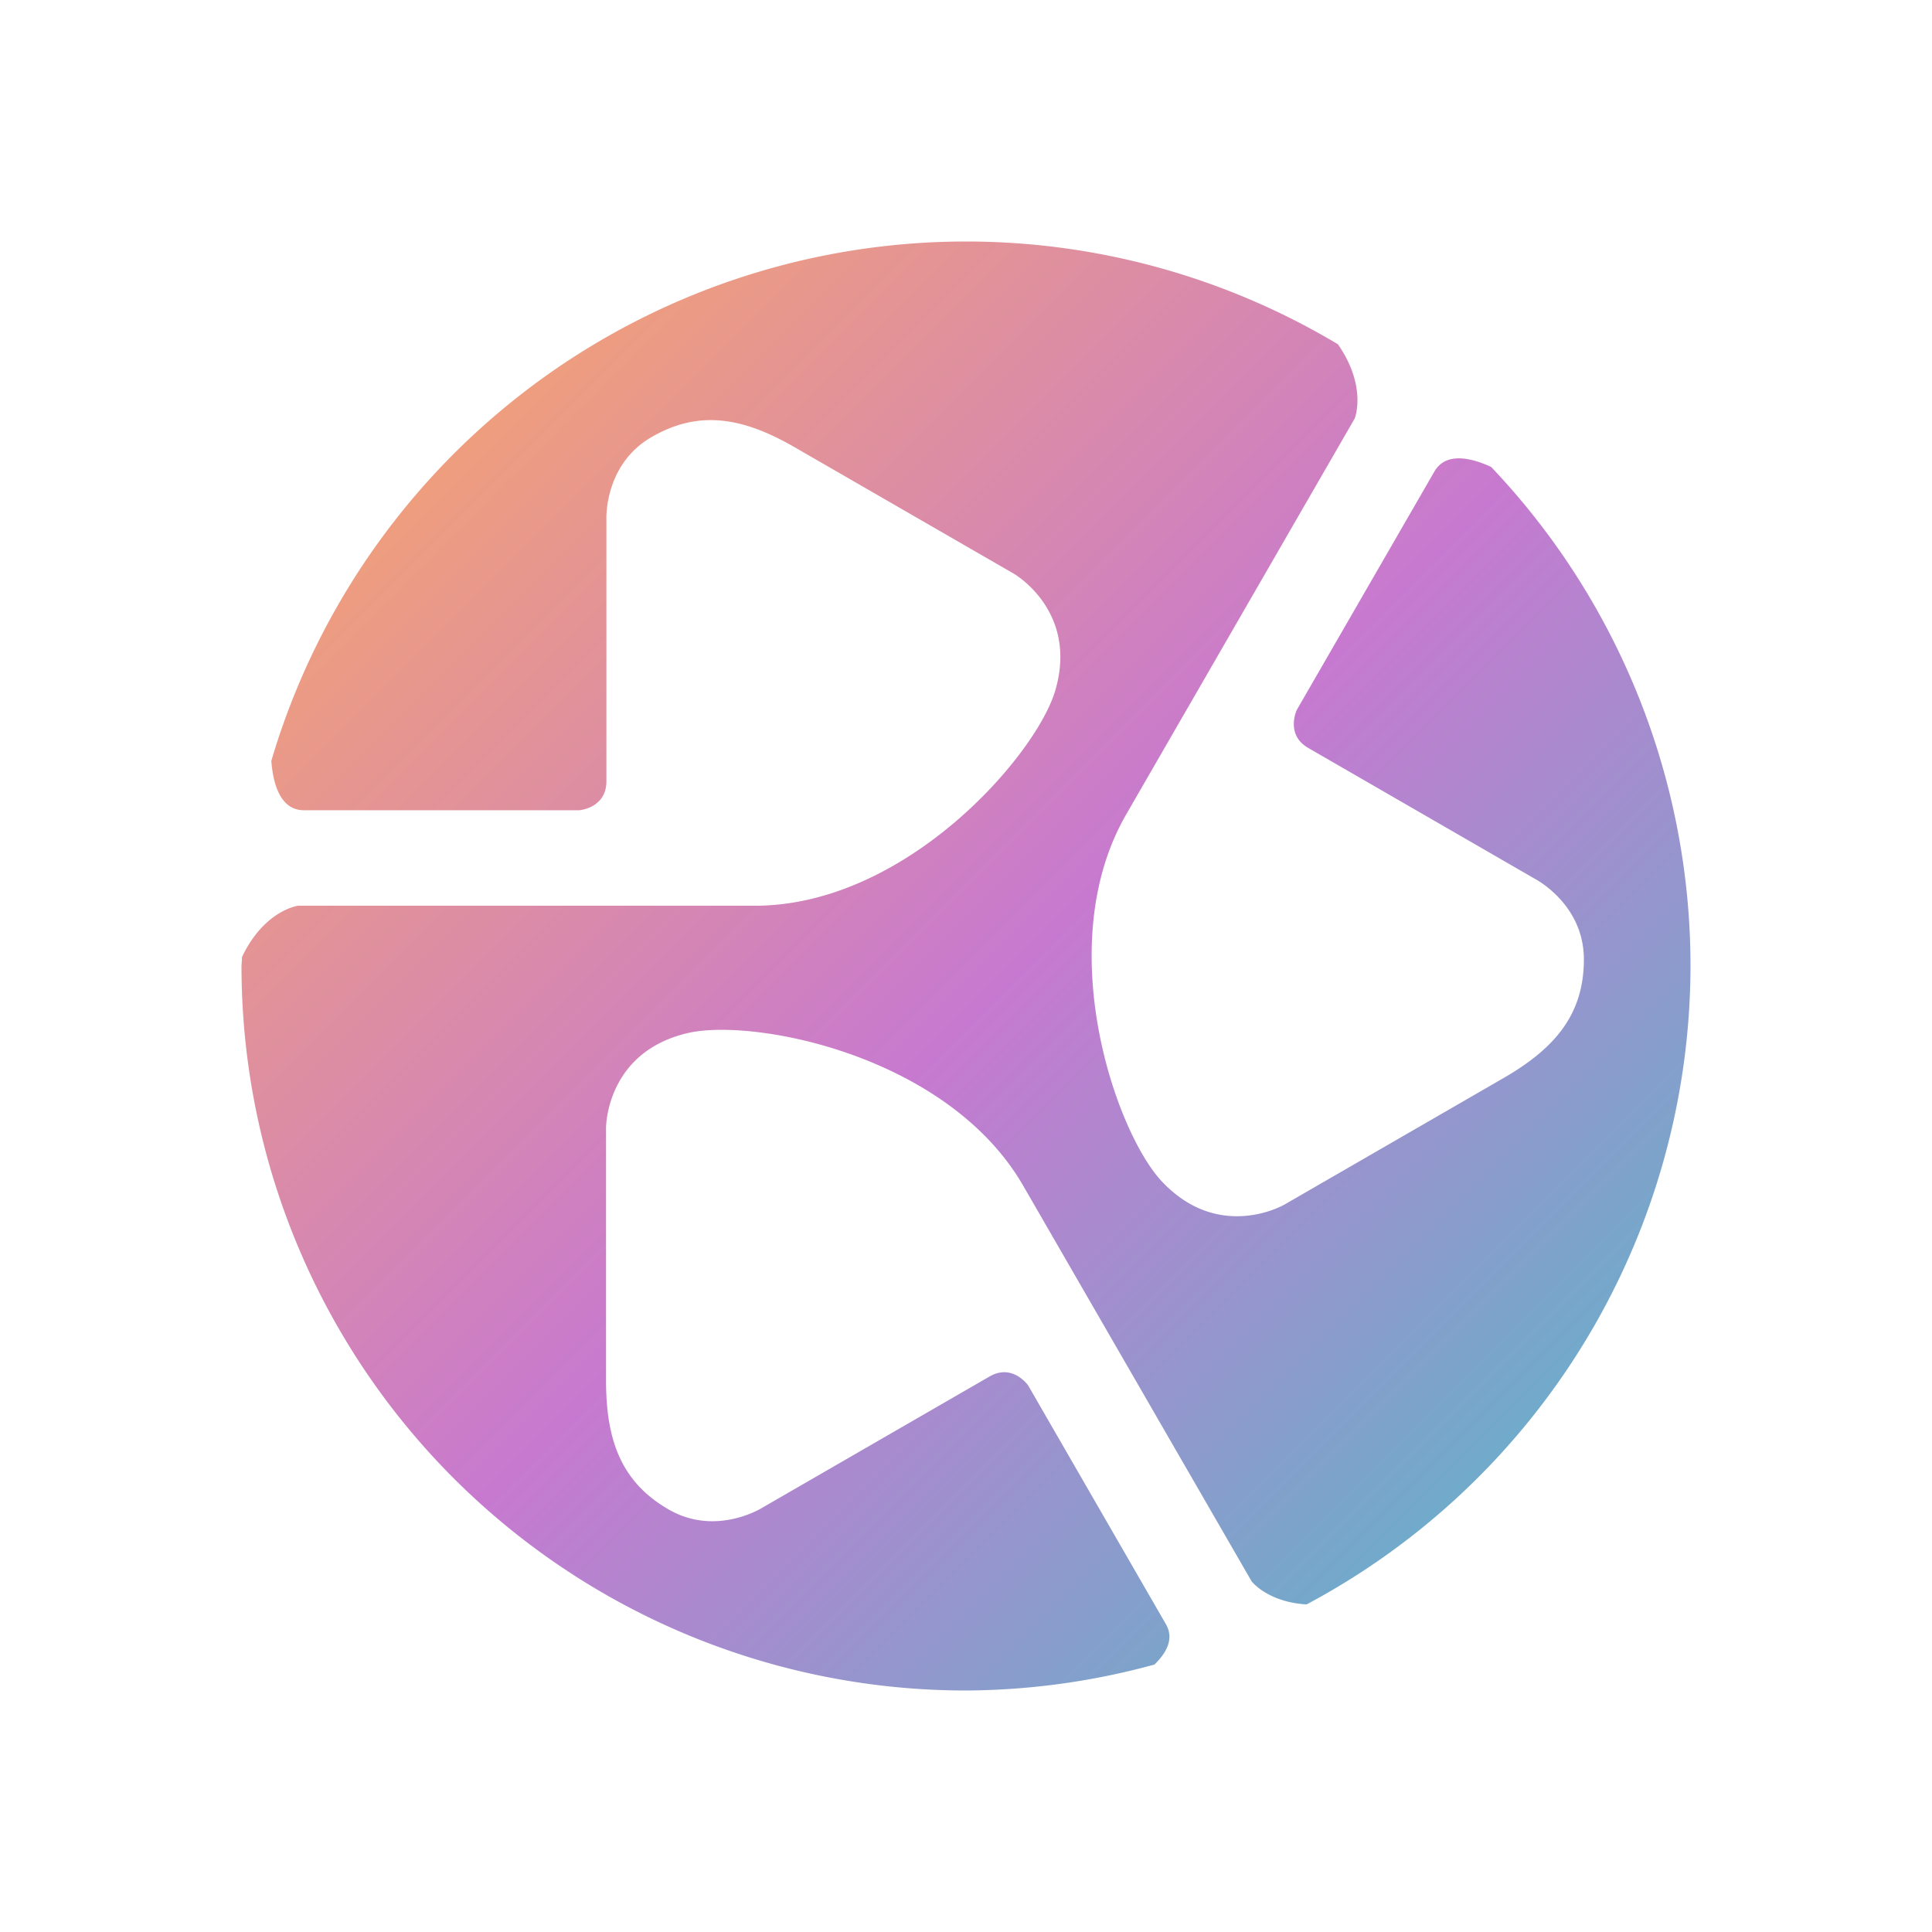 <?xml version="1.0" encoding="UTF-8" standalone="no"?>
<svg
   id="SimpleNote"
   width="16"
   height="16"
   enable-background="new 0 0 1024 1024"
   image-rendering="optimizeSpeed"
   version="1.1"
   viewBox="0 0 16 16"
   sodipodi:docname="plasma-media-center.svg"
   inkscape:version="1.3 (0e150ed6c4, 2023-07-21)"
   xmlns:inkscape="http://www.inkscape.org/namespaces/inkscape"
   xmlns:sodipodi="http://sodipodi.sourceforge.net/DTD/sodipodi-0.dtd"
   xmlns:xlink="http://www.w3.org/1999/xlink"
   xmlns="http://www.w3.org/2000/svg"
   xmlns:svg="http://www.w3.org/2000/svg"
   xmlns:rdf="http://www.w3.org/1999/02/22-rdf-syntax-ns#"
   xmlns:cc="http://creativecommons.org/ns#"
   xmlns:dc="http://purl.org/dc/elements/1.1/">
  <sodipodi:namedview
     id="namedview16"
     pagecolor="#ffffff"
     bordercolor="#000000"
     borderopacity="0.25"
     inkscape:showpageshadow="2"
     inkscape:pageopacity="0.0"
     inkscape:pagecheckerboard="0"
     inkscape:deskcolor="#d1d1d1"
     inkscape:zoom="16.948466"
     inkscape:cx="5.2512127"
     inkscape:cy="12.479005"
     inkscape:window-width="1920"
     inkscape:window-height="994"
     inkscape:window-x="0"
     inkscape:window-y="0"
     inkscape:window-maximized="1"
     inkscape:current-layer="SimpleNote" />
  <defs
     id="defs12">
    <linearGradient
       id="linearGradient16"
       inkscape:collect="always">
      <stop
         style="stop-color:#feac5e;stop-opacity:1;"
         offset="0"
         id="stop16" />
      <stop
         style="stop-color:#c779d0;stop-opacity:1;"
         offset="0.519"
         id="stop13" />
      <stop
         style="stop-color:#4bc0c8;stop-opacity:1;"
         offset="1"
         id="stop17" />
    </linearGradient>
    <linearGradient
       id="i"
       x1="400.4"
       x2="400.4"
       y1="545.62"
       y2="517.62"
       gradientTransform="matrix(1.586,0,0,1.586,-585.75,-804.34)"
       gradientUnits="userSpaceOnUse">
      <stop
         stop-color="#d3d3d3"
         offset="0"
         id="stop1" />
      <stop
         stop-color="#fcf9f9"
         offset="1"
         id="stop2" />
    </linearGradient>
    <linearGradient
       id="f"
       x1="400.4"
       x2="400.4"
       y1="545.62"
       y2="517.62"
       gradientTransform="matrix(1.638,0,0,1.638,-660.38,-809.85)"
       gradientUnits="userSpaceOnUse">
      <stop
         stop-color="#8d3aff"
         offset="0"
         id="stop3" />
      <stop
         stop-color="#ff3680"
         offset="1"
         id="stop4" />
    </linearGradient>
    <radialGradient
       id="radialGradient1813"
       cx="-41.678"
       cy="-40.516"
       r="28"
       gradientTransform="matrix(0.268,0,0,0.268,19.181,18.852)"
       gradientUnits="userSpaceOnUse">
      <stop
         stop-color="#e74b86"
         offset="0"
         id="stop5" />
      <stop
         stop-color="#e44c89"
         offset="1"
         id="stop6" />
    </radialGradient>
    <linearGradient
       id="linearGradient31502"
       x1="10.796"
       x2="9.83"
       y1="19.263"
       y2="26.26"
       gradientUnits="userSpaceOnUse">
      <stop
         stop-color="#e74b86"
         stop-opacity="0"
         offset="0"
         id="stop7" />
      <stop
         stop-color="#922153"
         offset="1"
         id="stop8" />
    </linearGradient>
    <linearGradient
       id="linearGradient37204"
       x1="10.796"
       x2="9.83"
       y1="19.263"
       y2="26.26"
       gradientTransform="rotate(120,32.035,32.048)"
       gradientUnits="userSpaceOnUse">
      <stop
         stop-color="#e74b86"
         stop-opacity="0"
         offset="0"
         id="stop9" />
      <stop
         stop-color="#922153"
         offset="1"
         id="stop10" />
    </linearGradient>
    <linearGradient
       id="linearGradient37208"
       x1="10.796"
       x2="9.83"
       y1="19.263"
       y2="26.26"
       gradientTransform="rotate(-120,32.147,32.089)"
       gradientUnits="userSpaceOnUse">
      <stop
         stop-color="#e74b86"
         stop-opacity="0"
         offset="0"
         id="stop11" />
      <stop
         stop-color="#922153"
         offset="1"
         id="stop12" />
    </linearGradient>
    <linearGradient
       inkscape:collect="always"
       xlink:href="#linearGradient16"
       id="linearGradient17"
       x1="0.5"
       y1="0.5"
       x2="15.5"
       y2="15.5"
       gradientUnits="userSpaceOnUse"
       gradientTransform="matrix(0.8,0,0,0.8,1.6,1.6)" />
  </defs>
  <circle
     cx="49.639"
     cy="39.205"
     r="0"
     fill="url(#i)"
     id="circle12"
     style="fill:url(#i)" />
  <circle
     cx="-4.15"
     cy="61.361"
     r="0"
     fill="none"
     stroke="url(#f)"
     stroke-width="2.13"
     id="circle13"
     style="stroke:url(#f)" />
  <path
     id="path13"
     d="M 8,2 A 6,6 0 0 0 2.247,6.301 c 0.013,0.174 0.067,0.409 0.27,0.409 h 2.281 c 0,0 0.224,-0.018 0.224,-0.239 V 4.302 c 0,0 -0.022,-0.454 0.375,-0.683 0.396,-0.229 0.76,-0.16 1.186,0.086 l 1.813,1.046 c 0,0 0.541,0.31 0.341,0.975 C 8.573,6.264 7.499,7.501 6.25,7.501 H 2.467 c 0,0 -0.279,0.038 -0.462,0.423 A 6,6 0 0 0 2,8 6,6 0 0 0 8,14 6,6 0 0 0 9.561,13.785 c 0.096,-0.094 0.166,-0.211 0.094,-0.335 L 8.515,11.474 c 0,0 -0.128,-0.185 -0.319,-0.075 l -1.879,1.085 c 0,0 -0.383,0.245 -0.779,0.017 C 5.142,12.273 5.019,11.924 5.019,11.432 V 9.339 c 0,0 -0.002,-0.624 0.674,-0.783 0.547,-0.129 2.157,0.183 2.781,1.264 l 1.892,3.277 c 0,0 0.134,0.172 0.455,0.19 A 6,6 0 0 0 14,8 6,6 0 0 0 12.349,3.867 c -0.156,-0.072 -0.373,-0.13 -0.47,0.038 l -1.14,1.975 c 0,0 -0.096,0.204 0.095,0.314 l 1.879,1.085 c 0,0 0.404,0.208 0.404,0.666 0,0.457 -0.241,0.738 -0.667,0.984 l -1.813,1.047 c 0,0 -0.539,0.314 -1.015,-0.192 C 9.237,9.374 8.703,7.825 9.327,6.744 L 11.219,3.466 c 0,0 0.106,-0.262 -0.139,-0.615 A 6,6 0 0 0 8,2 Z"
     style="fill:url(#linearGradient17);stroke-width:0.8" />
  <g
     fill-rule="evenodd"
     id="g16"
     transform="matrix(0.268,0,0,0.268,-0.571,-0.571)" />
</svg>
